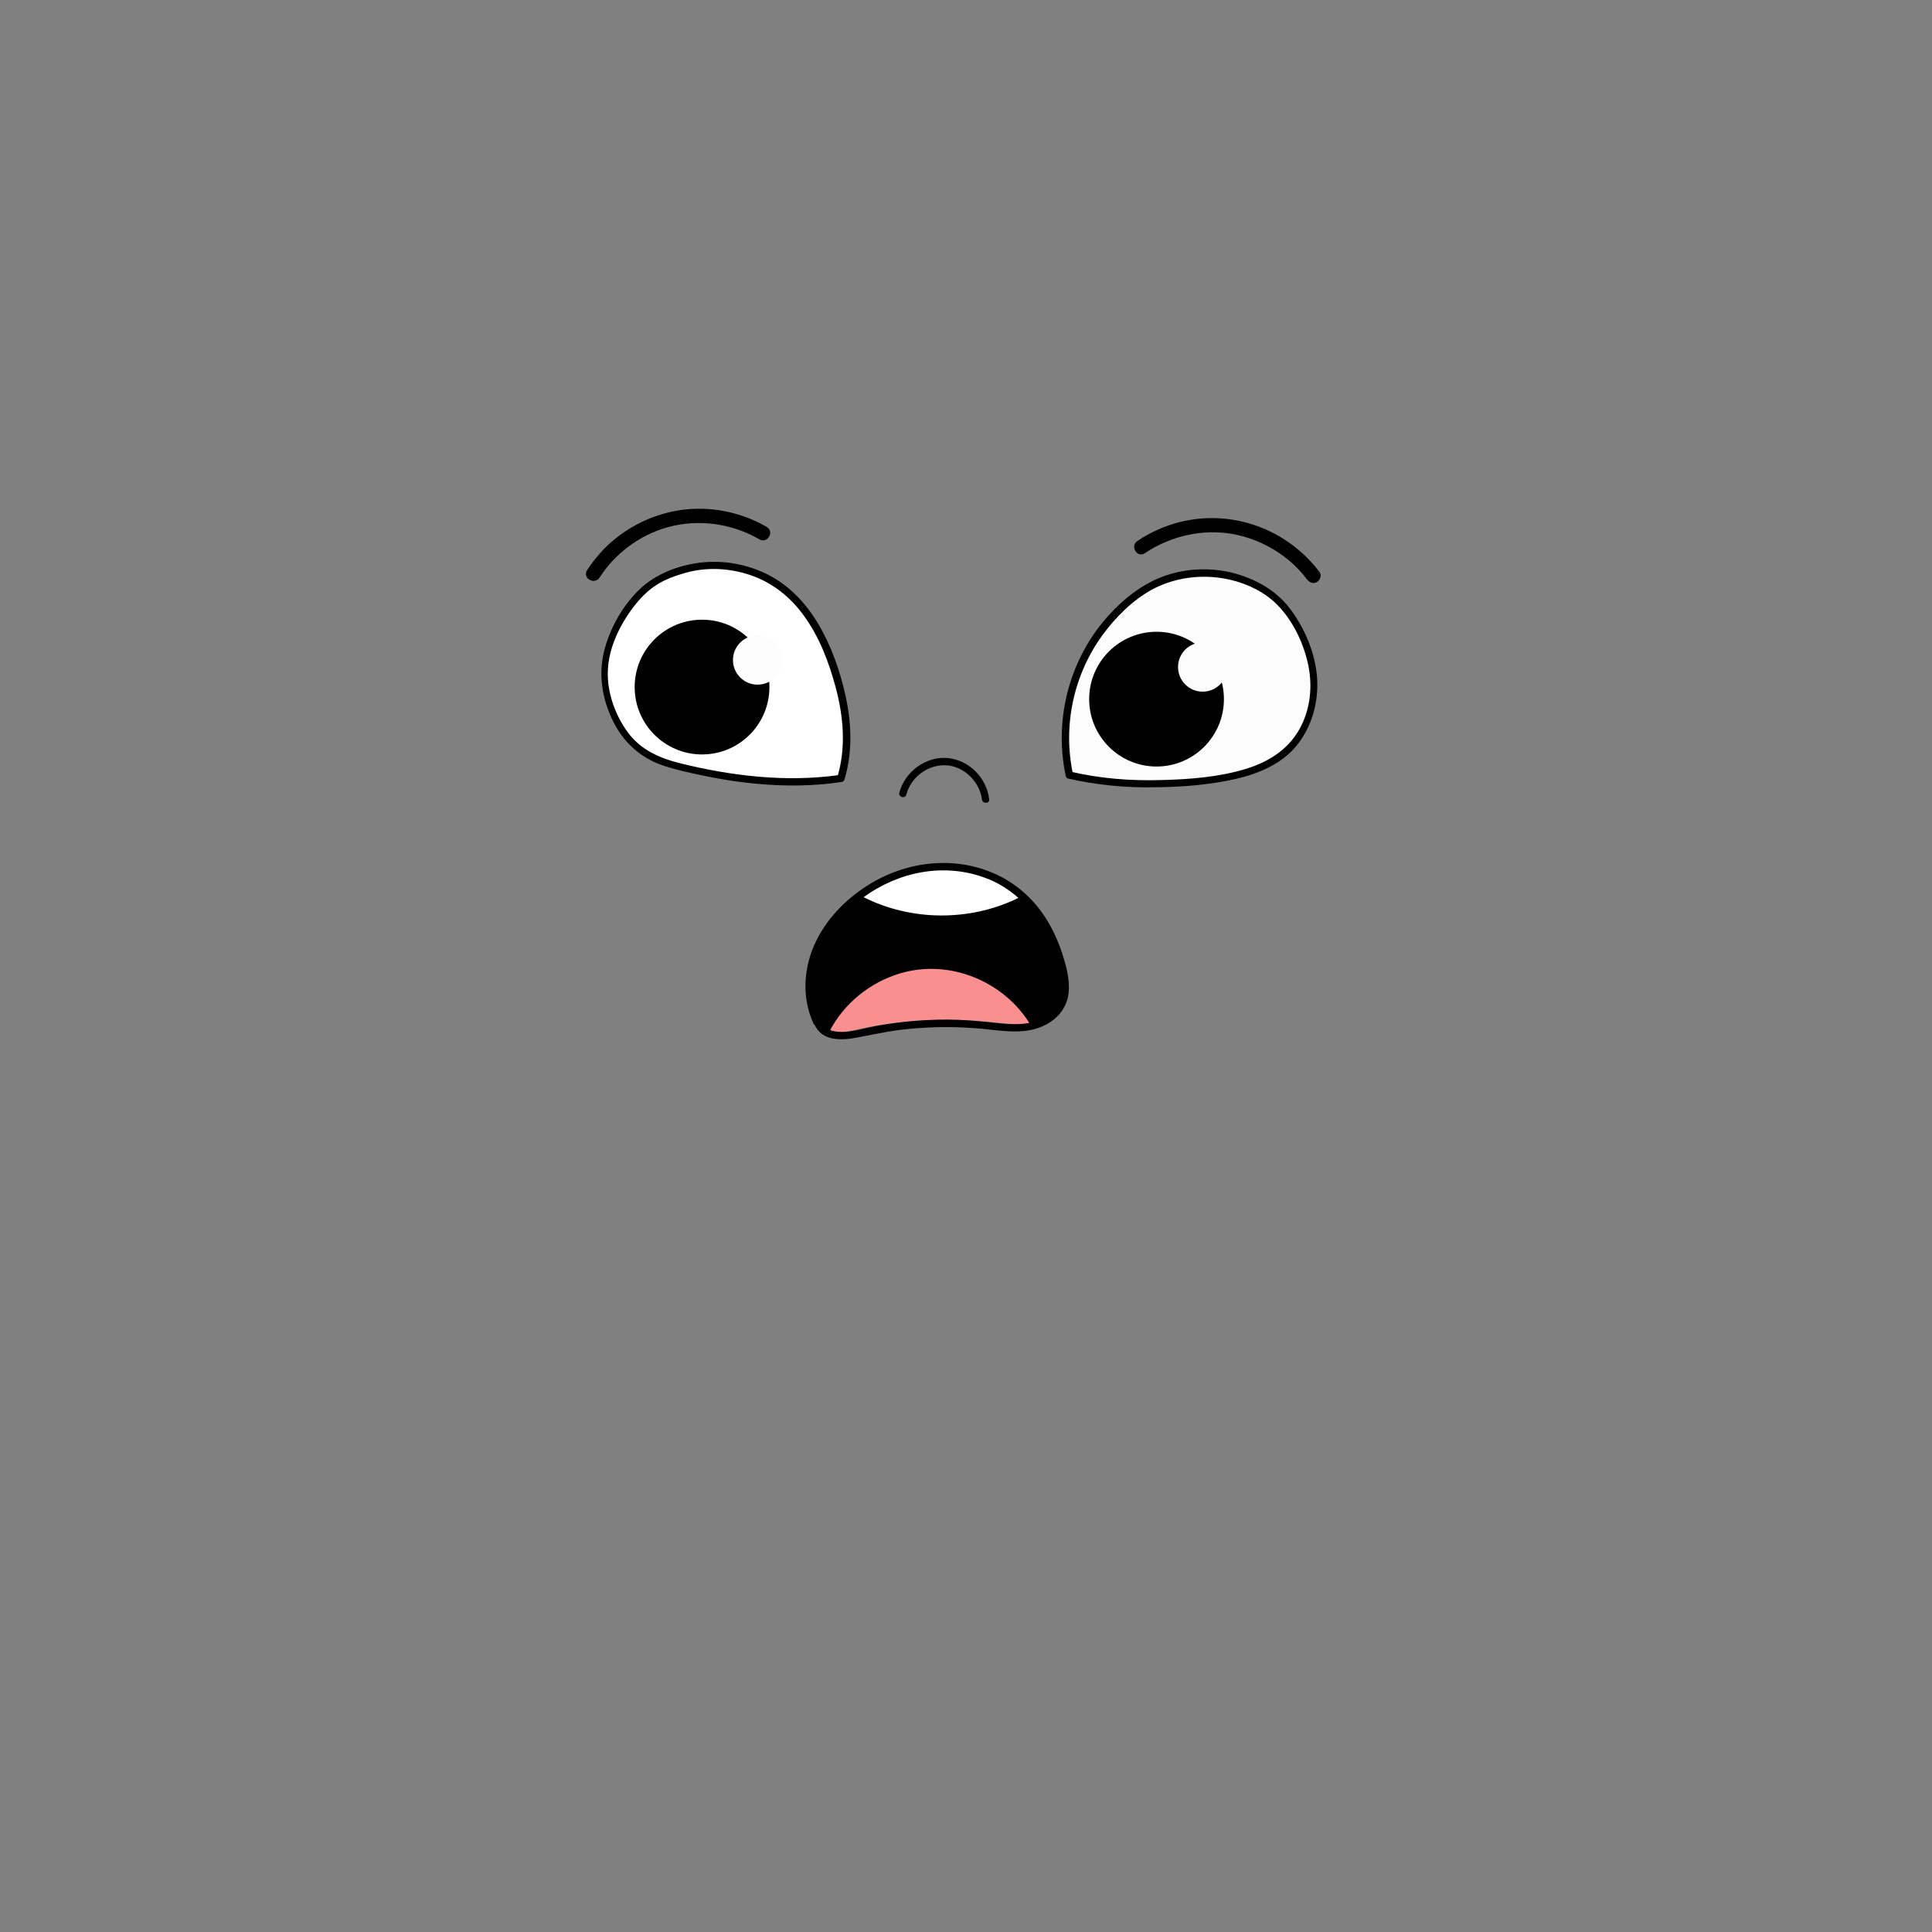 <?xml version="1.0" encoding="utf-8"?>
<!-- Generator: Adobe Illustrator 25.1.0, SVG Export Plug-In . SVG Version: 6.00 Build 0)  -->
<svg version="1.1" id="Layer_1" xmlns="http://www.w3.org/2000/svg" xmlns:xlink="http://www.w3.org/1999/xlink" x="0px" y="0px"
	 viewBox="0 0 800 800" style="enable-background:new 0 0 800 800;" xml:space="preserve">
<rect x="0" y="0" width="800" height="800" fill="#808080" stroke="none"/>
<style type="text/css">
	.st0{fill:#FCFCFC;}
	.st1{fill:#FFFFFF;}
	.st2{fill:#F98F8F;}
</style>
<g>
	<g>
		<g>
			<path class="st0" d="M442.9,321c-3-13.9-1.9-28.7,3.2-42c5.1-13.3,14.1-25,25.7-33.3c12.1-8.7,28.9-10.8,42.9-5.6
				c8.5,3.2,14.4,6.9,19.6,14.3c5.7,8.2,9.6,17.9,10,27.9c0.4,10-2.9,20.3-10,27.4c-8.2,8.3-20.3,11.4-31.9,13
				C482.3,325.4,462.3,325.5,442.9,321"/>
			<g>
				<path d="M444.3,320.6c-4.3-20,0.2-41.1,12.2-57.6c5.4-7.4,12.4-14.4,20.4-18.8c8.1-4.4,17.6-6.1,26.8-5.1
					c8.5,0.9,17.5,4.3,23.9,10.1c7,6.4,11.8,16,13.9,25.2c2.2,9.4,1.2,19.6-3.7,28c-4.8,8.3-13,13.3-22,16
					c-11.1,3.4-23.2,4.3-34.8,4.6c-12.7,0.4-25.4-0.6-37.8-3.5c-1.9-0.4-2.7,2.5-0.8,2.9c11.7,2.7,23.7,3.8,35.7,3.6
					c11.2-0.1,22.8-1,33.8-3.5c9.4-2.2,18.9-6.2,25.1-13.9c6.2-7.7,9-17.8,8.4-27.6c-0.7-10.5-5.1-20.9-11.5-29.3
					c-5.6-7.2-13.7-11.8-22.4-14.2c-9.4-2.6-19.6-2.3-28.8,0.8c-9.3,3.2-17.2,9.4-23.8,16.7c-16.1,17.9-22.6,42.8-17.6,66.3
					C441.8,323.3,444.7,322.5,444.3,320.6L444.3,320.6z"/>
			</g>
		</g>
		<g>
			<path d="M375.3,329c1.9-7.3,9.1-12.6,16.7-12.1c7.3,0.5,13.7,6.9,14.6,14.1c0.2,1.9,3.2,1.9,3,0c-1-8.8-8.2-16.2-17.1-17.1
				c-9-0.9-17.8,5.6-20.1,14.3C371.9,330.1,374.8,330.9,375.3,329L375.3,329z"/>
		</g>
		<g>
			<path d="M474,229.1c10.7-7.2,24.1-10.3,36.9-7.9c11.9,2.3,23,9,30.3,18.7c1,1.3,2.6,2,4.1,1.1c1.3-0.7,2.1-2.8,1.1-4.1
				c-13.4-17.8-36.2-26.2-58-20.7c-6.2,1.6-12.1,4.2-17.4,7.8C467.8,226,470.8,231.2,474,229.1L474,229.1z"/>
		</g>
		<circle cx="478.9" cy="289.5" r="27.9"/>
		<circle class="st0" cx="498" cy="276.2" r="10.2"/>
		<g>
			<path class="st1" d="M348.3,322.3c4.2-13.6,2.5-27.4-1.4-41s-10.2-27.2-21-36.4c-11.3-9.7-27.9-13.1-42.3-9.1
				c-8.7,2.4-14.9,5.7-20.7,12.7c-6.3,7.7-11,17-12.2,27c-1.2,9.9,3.2,22.6,9.6,30.3c7.5,9,17.3,11,28.8,13.5
				C308.6,323.4,328.5,325.2,348.3,322.3"/>
			<g>
				<path d="M349.7,322.7c3.4-11.4,2.9-23.3,0.4-34.7c-2.3-10.3-5.9-20.6-11.3-29.7c-5-8.4-11.9-15.8-20.7-20.3
					c-8.7-4.4-18.7-6.2-28.3-5c-8.8,1.1-17.9,4.5-24.5,10.6c-7.3,6.8-12.8,16.5-15.2,26.2c-2.3,9.5-0.8,19.1,3.3,27.9
					c4,8.6,10.5,15.1,19.3,18.6c4.4,1.7,9,2.8,13.5,3.8c5.8,1.3,11.6,2.4,17.4,3.3c12,1.7,24.1,2.4,36.2,1.4c2.9-0.2,5.8-0.6,8.7-1
					c1.9-0.3,1.1-3.2-0.8-2.9c-22,3.1-44.4,0.5-65.9-4.8c-8.5-2.1-16.4-5.5-21.8-12.8c-5.3-7.2-8.7-16.7-8.3-25.7
					c0.4-9.6,5-18.9,10.7-26.4c2.7-3.5,5.8-6.7,9.6-9.1c3.6-2.3,7.7-3.7,11.8-4.9c8.9-2.5,18.4-2,27.1,1c9,3.1,16.5,9.1,22,16.8
					c6.4,8.8,10.3,19.1,13.1,29.5c3.3,12.3,4.4,25.1,0.7,37.4C346.3,323.7,349.2,324.5,349.7,322.7L349.7,322.7z"/>
			</g>
		</g>
		<g>
			<path d="M317.5,218.2c-10-5.8-21.7-8.4-33.2-7.3c-10.8,1.1-20.9,5.3-29.3,12c-4.7,3.7-8.6,8.2-11.9,13.2c-2.1,3.3,3.1,6.3,5.2,3
				c6.5-10.1,16.7-17.6,28.2-20.8c12.7-3.5,26.5-1.6,37.9,5C317.8,225.3,320.8,220.1,317.5,218.2L317.5,218.2z"/>
		</g>
		<circle cx="290.7" cy="284.5" r="27.9"/>
		<circle class="st0" cx="313.7" cy="273.3" r="10.2"/>
	</g>
	<g>
		<path class="st2" d="M430.1,423.6c-5.4,1.1-11.1,0.5-16.6-0.1c-5.7-0.6-11.3-1.1-17-1.2c-12.6-0.3-25.2,0.7-37.6,3.1
			c-5.7,1.1-11.9,3.2-17.7,1.9c-0.4-0.1-0.8-0.2-1.2-0.4c6.8-12.8,19-22.3,33-26.1c13.9-3.7,28.8-1.1,40.9,6.6
			C420.4,411.6,426,417.1,430.1,423.6z"/>
		<g>
			<path d="M339.3,422.1c-8.1-18.1,1.9-37.9,16.3-49.4c14.2-11.2,33.4-15.8,50.8-9.8c8.5,2.9,16,8.2,21.5,15.3
				c5.4,7.1,9.1,15.8,10.9,24.6c1,4.5,1.2,9.6-1.3,13.7c-2.2,3.6-6.2,5.7-10.2,6.8c-4.8,1.2-9.9,0.8-14.7,0.3
				c-5.3-0.6-10.6-1.1-15.9-1.3c-11.5-0.4-22.9,0.5-34.2,2.6c-5.6,1-11.9,3.3-17.6,2c-4.3-1-5.7-5-6.9-8.8c-0.6-1.8-3.5-1-2.9,0.8
				c1.2,3.5,2.4,7.3,5.6,9.5c4,2.6,9.4,2.1,13.8,1.3c5.9-1.1,11.8-2.4,17.7-3.2c5.7-0.7,11.5-1.1,17.3-1.2
				c5.8-0.1,11.6,0.2,17.3,0.7c5.8,0.6,11.7,1.5,17.5,0.9c8.9-1,17.1-6.3,18.2-15.8c0.5-4.9-0.7-9.9-2.1-14.5
				c-1.4-4.7-3.3-9.3-5.7-13.6c-4.7-8.5-11.6-15.5-20.3-20c-17.7-9.1-38.9-6.8-55.4,3.8c-9.1,5.8-17.1,14.1-21.6,24
				c-4.7,10.4-5.4,22.4-0.6,32.9C337.5,425.4,340.1,423.9,339.3,422.1L339.3,422.1z"/>
		</g>
		<g>
			<path d="M343.4,427.2c6-11.7,16.9-20.5,29.5-24.2c12.9-3.8,26.8-1.5,38.2,5.6c6.4,4,11.8,9.4,15.7,15.9c1,1.7,3.6,0.1,2.6-1.5
				c-7.3-12.2-20-21-33.9-23.8c-13.7-2.8-28.1,0.7-39.3,8.9c-6.4,4.7-11.7,10.7-15.3,17.7C339.9,427.4,342.5,428.9,343.4,427.2
				L343.4,427.2z"/>
		</g>
		<g>
			<path d="M354.9,373.4c21.1,11,46.9,11.3,68.2,0.8c1.7-0.9,0.2-3.5-1.5-2.6c-20.3,10-45.1,9.7-65.2-0.8
				C354.7,369.9,353.2,372.5,354.9,373.4L354.9,373.4z"/>
		</g>
		<path d="M440.7,406.4c0.7,4.5,0.4,9.3-2.3,13.1c-1.9,2.7-4.8,4.5-7.9,5.6c-7.3-12.3-19.5-21.2-33.2-24.5
			c-14.3-3.4-29.2-0.2-41.1,8.3c-6.6,4.7-12,10.9-15.8,18.1c-1.1-1.1-1.8-2.6-2.4-4.1c-0.4-0.9-0.7-1.9-1-2.8l0-0.1
			c-5.4-17.8,4.3-36.4,18-47.4c14.9-12,35.2-16.5,53.3-9.5C426.1,369.8,437.8,387.6,440.7,406.4z"/>
		<path class="st1" d="M421.7,371.8c-19.9,9.8-44.3,9.7-64.1-0.3c14.4-10.5,33.3-14.4,50.3-8C413,365.3,417.6,368.2,421.7,371.8z"/>
	</g>
</g>
</svg>

